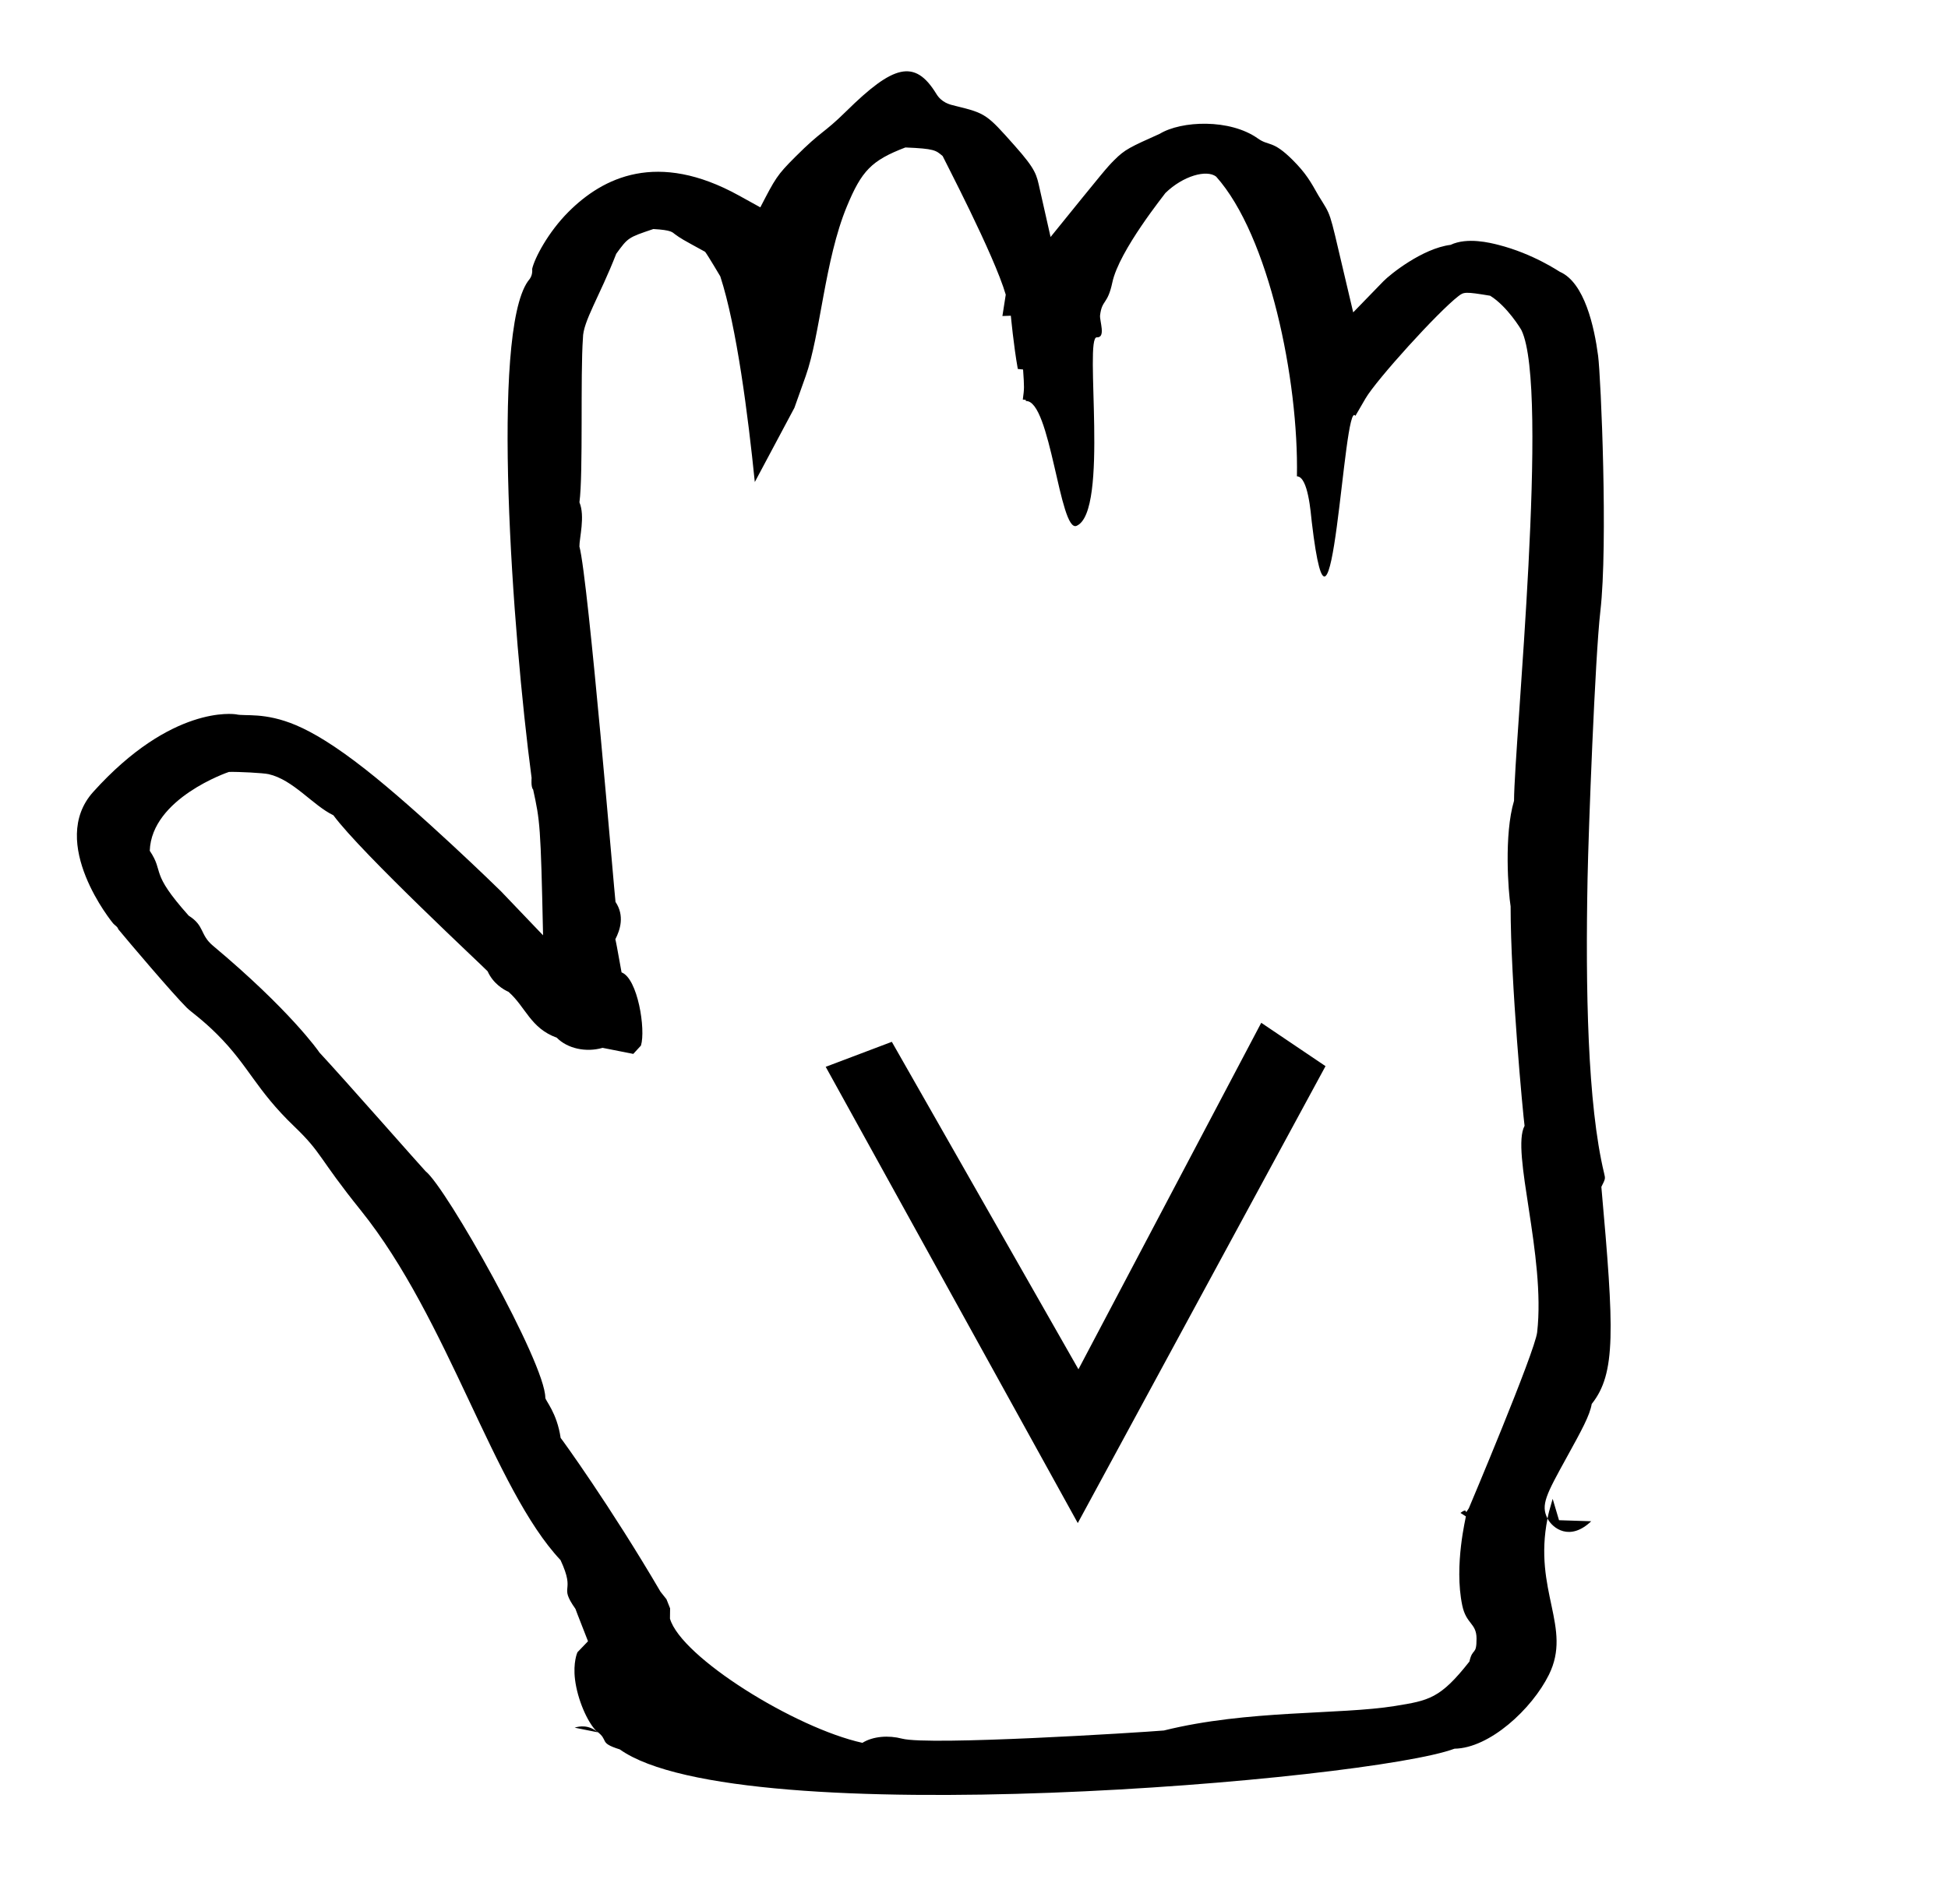 <?xml version="1.0" standalone="no"?>
<!DOCTYPE svg PUBLIC "-//W3C//DTD SVG 1.1//EN" "http://www.w3.org/Graphics/SVG/1.1/DTD/svg11.dtd" >
<svg xmlns="http://www.w3.org/2000/svg" xmlns:xlink="http://www.w3.org/1999/xlink" version="1.1" viewBox="-10 0 1023 1000">
  <g transform="matrix(1 0 0 -1 0 800)">
   <path fill="currentColor"
d="M556 0l-132.378 239.645l34.724 13.13l98 -172l96 182l33.754 -22.768zM257.05 279.025c-0.163 0.144 -0.317 0.271 -0.461 0.382zM89.112 319.019c0.514 -0.575 0.882 -0.975 1.081 -1.181zM761.382 7.801
c-3.181 -4.988 0.456 1.223 -4.41 -2.469l2.836 -1.816c0.174 -0.111 -6.354 -25.577 -1.89 -46.802c2.081 -9.896 7.459 -9.196 7.492 -17.322c0.04 -9.267 -2.063 -4.561 -3.737 -12.123
c-15.315 -19.496 -21.269 -20.46 -39.101 -23.345c-29.175 -4.723 -77.235 -1.912 -121.351 -12.876c-12.974 -1.089 -123.327 -8.005 -137.469 -4.289c-7.151 1.879 -15.306 1.272 -20.857 -2.194
c-35.46 7.82 -95.22 45.013 -101.061 65.244l0.07 5.399l-1.905 4.792l-3.108 3.901c-26.361 45.033 -51.818 80.123 -52.47 80.834c-1.938 13.242 -8.049 19.618 -8.049 21.101c0 18.225 -52.266 110.787 -62.857 118.935
c-0.663 0.51 -43.658 49.424 -55.773 62.4c-0.386 0.691 -15.66 22.422 -55.913 56.092c-6.947 5.814 -4.269 10.456 -12.717 15.756c-20.886 23.391 -12.559 22.266 -20.462 34.105c0.938 27.531 41.023 41.251 41.586 41.418
c4.875 0.134 18.028 -0.533 20.832 -1.174c12.993 -2.968 23.114 -16.324 34.017 -21.602c14.675 -19.931 80.367 -80.99 81 -81.953c2.907 -6.515 8.482 -9.686 10.965 -10.787c9.043 -7.96 11.516 -19.089 25.331 -24.073
c5.595 -5.725 15.358 -7.849 24.073 -5.343c1.714 -0.298 1.714 -0.298 16.115 -3.177l4.023 4.368c2.599 8.342 -1.661 35.278 -10.175 38.45c-2.29 12.94 -3.033 16.572 -3.264 17.398
c2.507 4.867 4.969 12.351 0.084 19.613c-0.365 1.841 -14.286 169.562 -18.953 186.682c-0.066 4.355 3.081 15.94 0.014 23.191c2.035 15.355 0.412 66.905 1.839 86.309c0 8.648 8.723 21.789 17.486 44.257
c6.206 8.52 6.206 8.52 19.488 12.993c9.727 -0.548 9.957 -1.729 11.338 -2.72c3.333 -2.394 3.333 -2.394 15.846 -9.238c1.579 -2.07 7.89 -12.776 7.972 -12.904c8.626 -26.408 14.6 -73.259 18.125 -108.03
l20.801 39l5.91 16.605c7.73 21.72 9.951 60.917 21.605 89.078c7.778 18.798 12.946 24.245 30.765 31.056c15.324 -0.626 15.975 -1.478 19.57 -4.511c0.221 -0.769 27.007 -51.769 33.135 -72.808l-1.751 -11.22
l4.419 0.158c0.053 -0.278 1.42 -15.432 3.661 -27.962l2.772 -0.291c0.654 -9.705 0.654 -9.705 -0.144 -15.796c0.714 -0.119 1.87 0.102 1.608 -0.769c12.979 0.725 17.738 -69.414 26.648 -65.541
c17.264 7.503 3.817 99.403 10.607 99.002c4.914 -0.29 1.366 8.732 1.717 11.607c1.026 8.333 3.926 5.37 6.441 17.231c3.543 16.765 27.655 46.476 27.867 46.98c9.338 9.069 21.68 12.429 26.632 8.619
c27.802 -31.062 43.398 -106.851 42.435 -157.439c5.94 -0.067 7.264 -19.449 7.8 -24c10.763 -91.292 16.614 65.92 22.9 55.745l5.302 9.126c5.683 9.781 38.06 45.513 48.804 53.776
c2.835 2.182 3.421 2.417 16.679 0.211c8.971 -5.58 16.149 -17.521 16.449 -18.144c14.798 -30.681 -3.74 -216.02 -3.925 -247.156c-5.333 -17.727 -2.993 -48.014 -1.791 -55.437c0 -39.98 6.518 -109.449 7.329 -115.275
c-7.25 -13.367 11.157 -68.309 6.613 -108.421c-1.173 -10.35 -35.871 -92.426 -35.871 -92.426zM313.624 666.7c0.083 0.124 0.084 0.219 0.097 0.24c-0.005 -0.008 -0.039 -0.092 -0.097 -0.24z
M764.05 670.325l-2.416 -14.015l8.053 2.238zM480.761 721.027l0.948 -0.105c-0.243 0.037 -0.564 0.054 -0.948 0.105zM657.229 653.56c0 -0.127 0.081 -0.257 0.083 -0.261
c-0.024 0.08 -0.083 0.167 -0.083 0.261zM284.344 44.447c0 -0.056 0.135 -0.111 0.143 -0.168zM375.993 -79.199zM681.101 700.012l0.169 -0.328c-0.035 0.078 -0.092 0.188 -0.169 0.328z
M425.874 733.931l0.117 0.093c-0.036 -0.029 -0.075 -0.06 -0.117 -0.093zM252.972 331.973l0.137 -0.141c-0.049 0.049 -0.137 0.141 -0.137 0.141zM113.69 424.868l0.392 -0.087
c-0.08 0.012 -0.392 0.087 -0.392 0.087zM89.293 269.543c0 0 -0.08 0.063 -0.081 0.064c0.023 -0.017 0.045 -0.064 0.081 -0.064zM88.047 270.732c2.341 -2.341 7.995 -6.024 16.103 -14.133
c16.668 -16.668 20.094 -28.81 40.406 -48.285c14.834 -14.222 12.344 -15.999 34.933 -44.073c45.98 -57.175 69.852 -146.479 104.882 -183.69c8.305 -17.907 -1.381 -12.584 7.832 -25.616
c0.219 -0.688 0.219 -0.688 6.597 -17.007l-5.537 -5.763c-0.08 -0.083 -2.389 -5.373 -1.289 -14.307c1.301 -10.571 6.493 -22.374 11.237 -27.118c7.01 -4.995 0.687 -6.005 12.28 -9.618
c62.732 -44.66 394.268 -16.198 438.342 0.369c18.439 0.252 40.667 20.858 49.573 38.825c12.361 24.924 -8.314 43.948 -0.721 82.071c-3.681 7.142 -0.655 12.638 10.075 32.122c7.906 14.356 12.14 22.044 13.143 28.058
c12.806 16.12 11.785 38.686 5.058 114.026c2.146 4.263 2.146 4.263 1.468 7.075c-8.78 36.468 -9.817 97.282 -8.712 154.94c0.475 24.788 3.922 116.205 6.727 140.409c4.063 35.056 0.284 122.882 -1.189 134.11
c-1.983 15.107 -7.113 38.489 -20.096 44.109c-0.333 0.118 -13.971 9.519 -32.398 14.178c-4.154 1.05 -16.268 4.113 -24.97 -0.024c-14.819 -1.855 -31.825 -15.556 -35.246 -19.081l-15.901 -16.383l-5.234 22.203
c-7.578 32.144 -6.147 28.01 -13.033 39.19c-4.057 7.219 -6.576 11.702 -13.48 18.605c-10.608 10.608 -12.498 7.202 -18.275 11.315c-14.752 10.503 -40.246 9.375 -51.595 2.472
c-15.593 -7 -18.263 -8.198 -23.763 -13.698c-4.058 -4.058 -4.948 -5.158 -33.55 -40.498l-5.674 25.155c-1.699 7.533 -1.826 10.042 -13.12 22.756c-14.589 16.424 -15.18 17.09 -31.11 20.921
c-3.236 0.778 -7.287 1.753 -10.112 6.387c-11.335 18.549 -22.656 15.095 -47.256 -9.14c-12.441 -12.256 -12.524 -9.721 -26.872 -24.069c-9.544 -9.544 -10.412 -11.222 -18.279 -26.434l-11.247 6.215
c-42.862 23.683 -71.36 9.554 -89.501 -8.588c-10.71 -10.71 -17.84 -24.373 -19.066 -29.945c0.273 -3.195 -0.892 -4.951 -2.243 -6.522c-19.487 -27.751 -8.239 -183.932 1.942 -260.868c0 0 -0.43 -4.902 0.801 -6.064
c3.59 -16.541 3.982 -18.349 5.215 -76.594l-22.128 23.154c-2.272 2.255 -43.173 42.08 -71.266 64.104c-15.932 12.491 -27.411 19.327 -36.346 23.106c-16.511 6.982 -26.719 4.578 -31.446 5.703
c-1.238 0.182 -33.923 4.935 -75.057 -40.753c-23.99 -26.645 9.938 -68.63 10.696 -69.306c0.858 -0.904 2.083 -1.439 2.473 -2.811l-3.05391e-05 4.1126e-05l3.05391e-05 -4.1126e-05c5.014 -6.106 28.332 -33.591 35.933 -41.192
zM303.9 -109.901l-12.109 2.437c2.541 0.834 7.46 1.609 12.109 -2.437zM52.114 311.924c-0.698 1.042 -0.067 0.081 -0.067 0.081c0.022 -0.026 0.065 -0.08 0.067 -0.081zM802.684 2.388
c0.629 3.157 0.629 3.157 2.704 10.34l3.337 -11.228l16.905 -0.543c-11.176 -10.676 -20.275 -3.752 -22.946 1.43z" />
  </g>

</svg>
